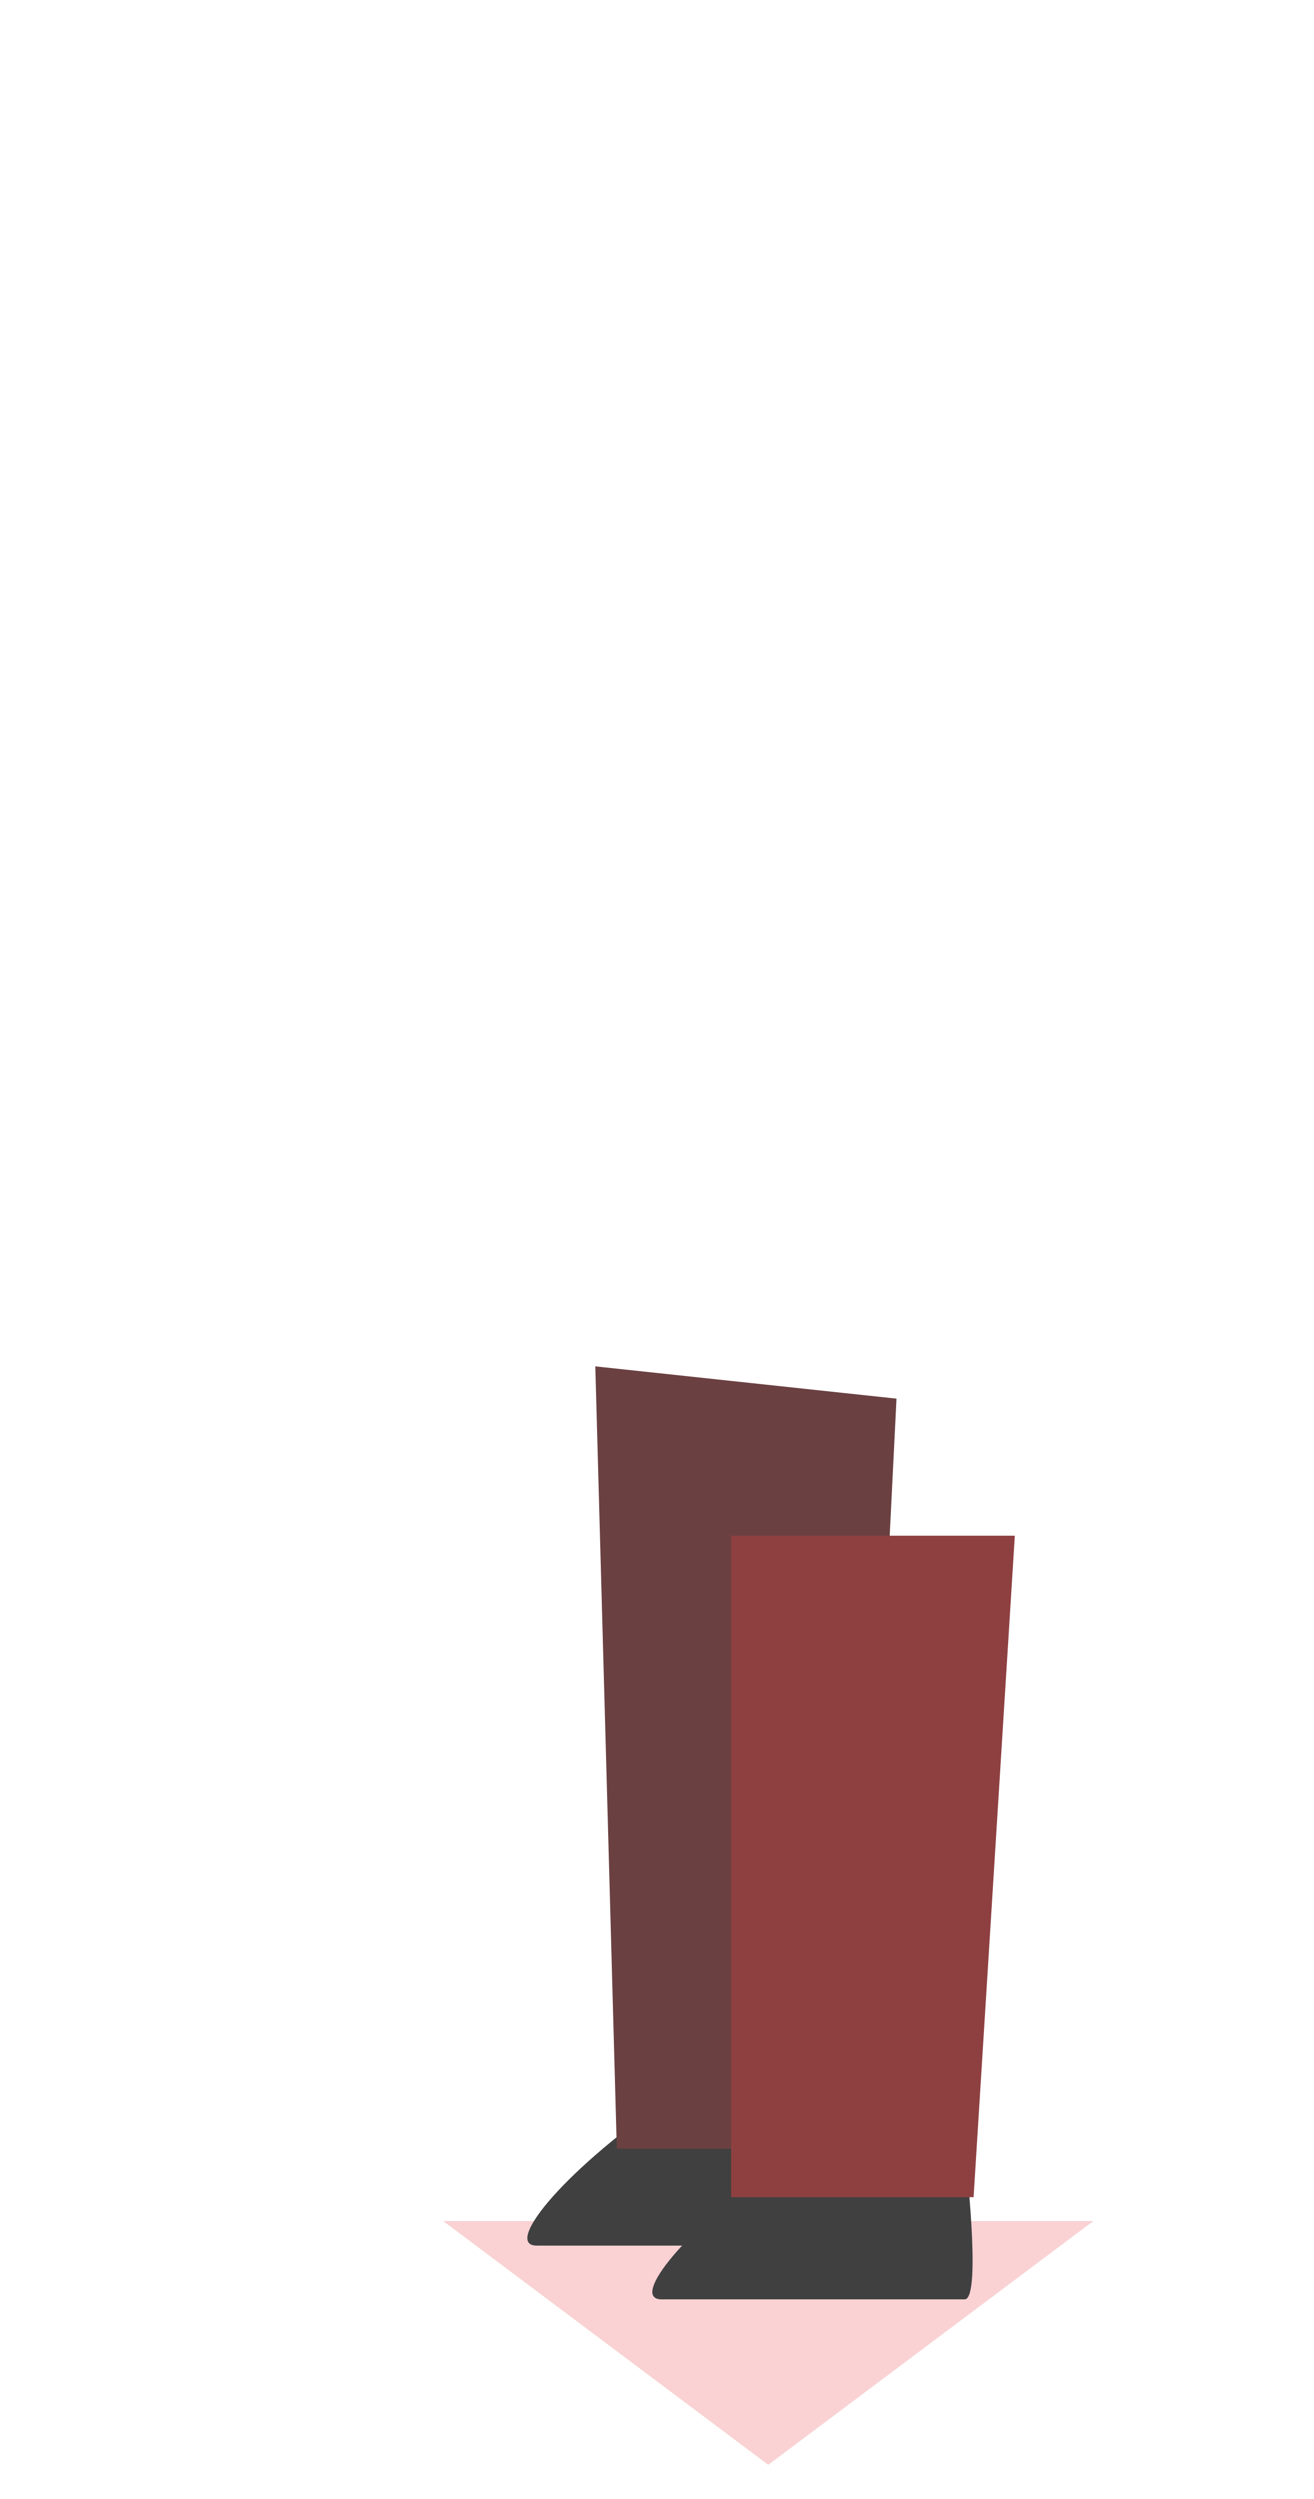 <?xml version="1.0" encoding="utf-8"?>
<!-- Generator: Adobe Illustrator 17.0.0, SVG Export Plug-In . SVG Version: 6.00 Build 0)  -->
<!DOCTYPE svg PUBLIC "-//W3C//DTD SVG 1.1//EN" "http://www.w3.org/Graphics/SVG/1.1/DTD/svg11.dtd">
<svg version="1.1" id="Layer_1" xmlns="http://www.w3.org/2000/svg" xmlns:xlink="http://www.w3.org/1999/xlink" x="0px" y="0px"
	 width="210.286px" height="400px" viewBox="0 0 210.286 400" enable-background="new 0 0 210.286 400" xml:space="preserve">
<g>
	<polyline opacity="0.2" fill="#EA2227" points="70.915,355.471 122.949,394.497 174.983,355.471 	"/>
	<path fill="#404041" d="M134.371,335.306c0,0,2.869,24.101,0,24.101s-43.325,0-48.49,0s3.443-11.19,20.658-23.241
		S134.371,335.306,134.371,335.306z"/>
	<polygon fill="#6B4041" points="143.472,223.852 137.518,343.913 98.712,343.913 95.269,218.687 	"/>
	<path fill="#404041" d="M154.375,343.913c0,0,2.869,24.101,0,24.101c-2.869,0-43.325,0-48.49,0c-5.165,0,3.443-11.19,20.658-23.241
		S154.375,343.913,154.375,343.913z"/>
	<polygon fill="#8E4041" points="162.408,245.786 155.809,351.66 117.003,351.66 117.003,245.786 	"/>
</g>
</svg>
